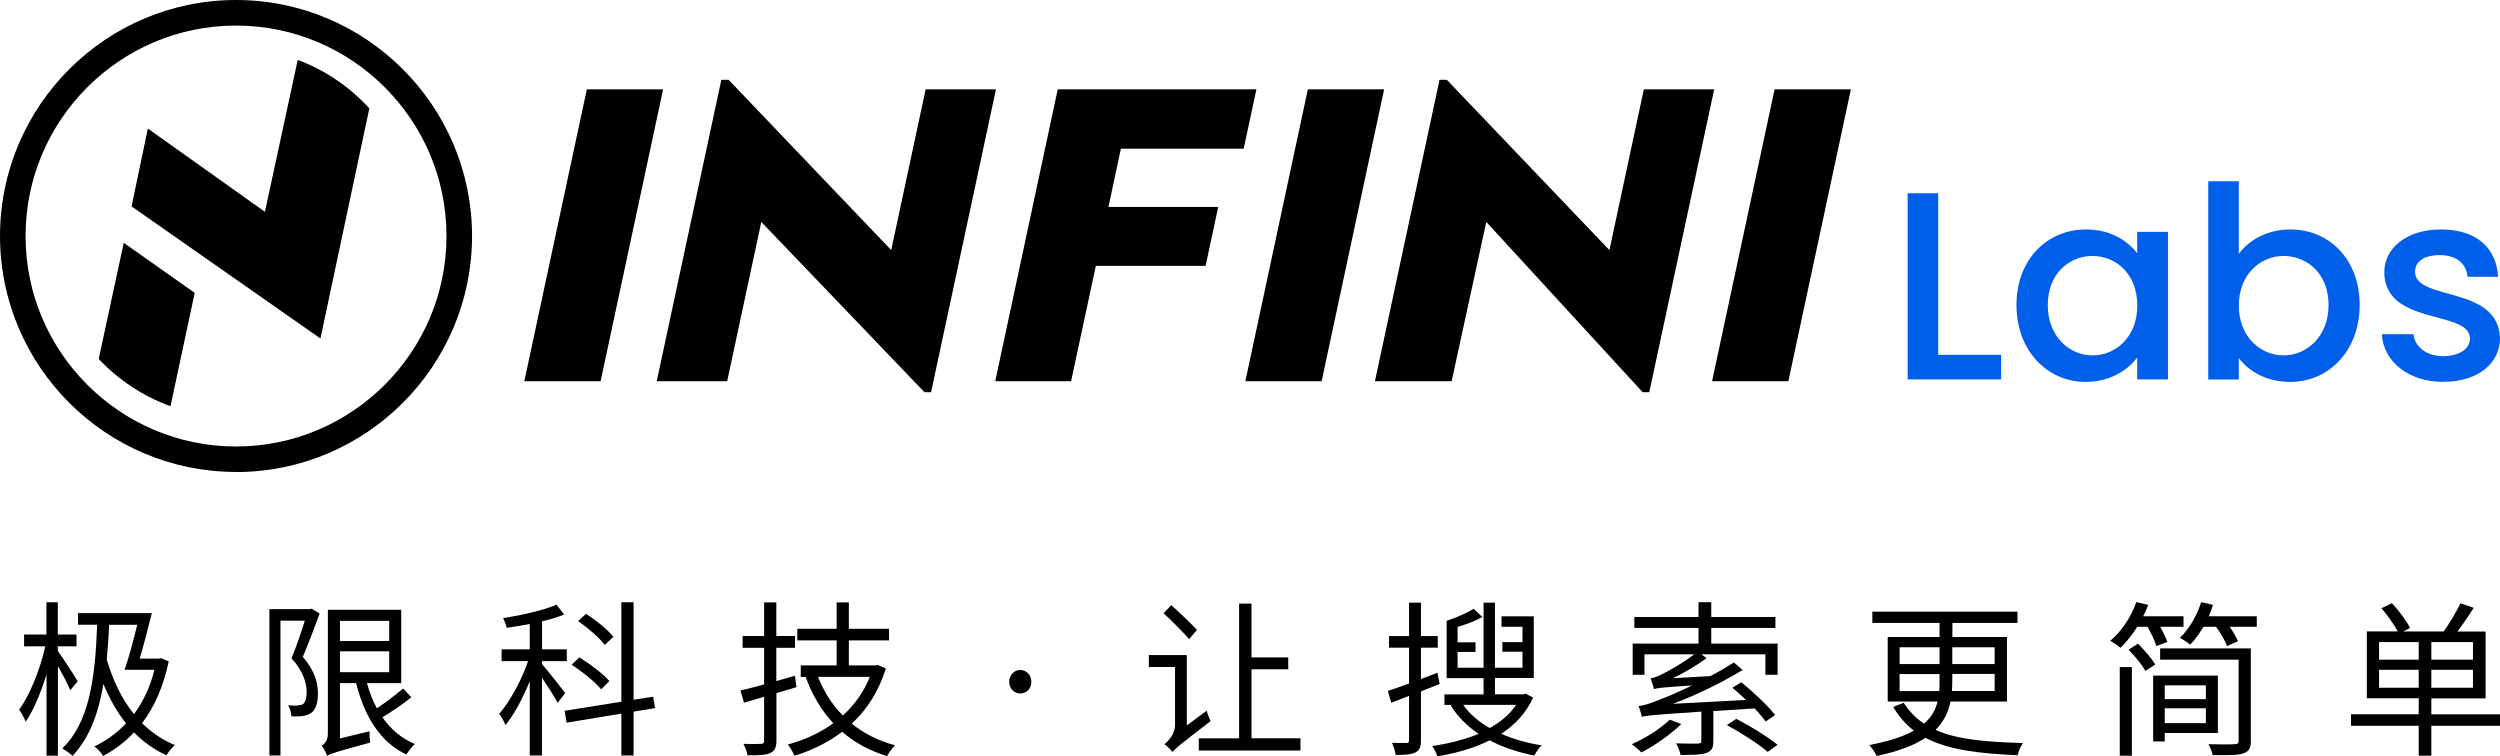 <?xml version="1.0" encoding="UTF-8"?>
<svg id="_图层_2" data-name="图层 2" xmlns="http://www.w3.org/2000/svg" viewBox="0 0 239.59 72.47">
  <defs>
    <style>
      .cls-1 {
        fill: #005fe8;
      }
    </style>
  </defs>
  <g id="_图层_1-2" data-name="图层 1">
    <g>
      <g>
        <path d="M6.74,66.16c-.21-.53-.74-1.53-1.19-2.33v8.59h-1.09v-7.79c-.55,1.77-1.26,3.48-2,4.54-.13-.35-.42-.87-.63-1.16,1.01-1.34,2.03-3.88,2.51-6.07H2.31v-1.13h2.14v-3.09h1.09v3.09h1.79v1.13h-1.79v.45c.39,.5,1.64,2.43,1.9,2.91l-.71,.85Zm9.43-2.77c-.52,2.43-1.38,4.38-2.56,5.92,.92,.89,1.96,1.61,3.15,2.09-.27,.23-.61,.66-.81,.98-1.17-.53-2.2-1.27-3.11-2.19-.88,.95-1.88,1.69-2.96,2.25-.16-.27-.56-.74-.84-.9,1.13-.55,2.16-1.27,3.04-2.22-.87-1.08-1.59-2.37-2.17-3.77-.48,2.87-1.34,5.15-2.95,6.89-.19-.18-.71-.56-.98-.72,2.53-2.45,3.14-6.52,3.33-11.85h-1.83v-1.11h7.07c-.34,1.37-.77,3.04-1.16,4.36h1.82l.23-.05,.72,.31Zm-5.71-3.51c-.05,1.18-.13,2.3-.23,3.33,.58,1.96,1.43,3.77,2.61,5.23,.87-1.18,1.55-2.58,1.96-4.25h-2.86c.4-1.14,.85-2.82,1.21-4.31h-2.69Z"/>
        <path d="M30.63,58.8c-.48,1.3-1.06,2.88-1.61,4.15,1.16,1.34,1.45,2.51,1.45,3.51,0,.84-.19,1.54-.63,1.85-.23,.18-.53,.27-.85,.31-.31,.05-.72,.05-1.06,.03-.02-.31-.13-.76-.31-1.06,.37,.03,.68,.05,.93,.02,.19-.02,.37-.05,.5-.14,.24-.18,.34-.63,.34-1.11,0-.87-.29-1.98-1.45-3.27,.47-1.16,.95-2.54,1.27-3.61h-2.33v12.92h-1.06v-14.02h3.85l.18-.05,.79,.47Zm8.79,8.02c-.82,.68-1.88,1.38-2.77,1.92,.79,1.14,1.82,2.03,3.11,2.56-.26,.23-.63,.71-.82,1.01-2.51-1.19-4.01-3.65-4.81-6.84h-1.55v5.3l2.83-.69c0,.35,.02,.84,.06,1.09-3.32,.9-3.8,1.06-4.12,1.27-.08-.26-.34-.76-.53-.98,.26-.13,.6-.47,.6-1.13v-11.89h7.03v7.03h-3.28c.24,.87,.55,1.69,.95,2.41,.84-.56,1.85-1.32,2.51-1.9l.79,.84Zm-6.84-7.32v1.93h4.72v-1.93h-4.72Zm0,4.92h4.72v-2h-4.72v2Z"/>
        <path d="M53.44,67.35c-.27-.53-.95-1.58-1.5-2.4v7.45h-1.17v-7.11c-.66,1.61-1.5,3.2-2.33,4.2-.11-.32-.4-.81-.6-1.08,1.01-1.14,2.14-3.2,2.77-5.05h-2.54v-1.13h2.7v-2.43c-.74,.14-1.5,.27-2.2,.37-.06-.26-.23-.68-.35-.93,1.8-.29,3.91-.76,5.12-1.29l.72,.95c-.6,.24-1.34,.47-2.11,.64v2.69h2.37v1.13h-2.37v.29c.5,.56,1.88,2.33,2.22,2.77l-.72,.93Zm7.28,.85v4.2h-1.17v-4.01l-5.25,.87-.19-1.14,5.44-.87v-9.53h1.17v9.34l1.88-.29,.18,1.09-2.06,.34Zm-3.11-2.14c-.58-.71-1.82-1.71-2.83-2.35l.74-.71c1.03,.63,2.29,1.58,2.88,2.27l-.79,.79Zm.35-4.25c-.5-.68-1.61-1.63-2.56-2.29l.76-.69c.97,.61,2.09,1.53,2.62,2.2l-.82,.77Z"/>
        <path d="M76.34,65.85c-.64,.19-1.3,.39-1.93,.58v4.55c0,.68-.18,1-.6,1.19-.4,.19-1.08,.23-2.17,.21-.05-.31-.23-.77-.39-1.09,.77,.02,1.46,.02,1.66,0,.24,0,.32-.08,.32-.31v-4.2l-1.93,.56-.34-1.17c.64-.14,1.42-.34,2.27-.58v-3.51h-2.06v-1.13h2.06v-3.22h1.17v3.22h1.79v1.13h-1.79v3.19c.58-.16,1.19-.34,1.79-.51l.14,1.09Zm8.56-1.8c-.68,2.2-1.82,3.96-3.27,5.3,1.16,.95,2.54,1.64,4.15,2.08-.26,.24-.6,.71-.77,1.03-1.67-.51-3.11-1.29-4.3-2.33-1.37,1.05-2.93,1.79-4.57,2.3-.13-.32-.42-.82-.64-1.08,1.56-.42,3.06-1.09,4.36-2.04-1.13-1.21-2.01-2.69-2.64-4.41l.05-.02h-.53v-1.11h3.44v-2.4h-3.77v-1.11h3.77v-2.53h1.17v2.53h3.85v1.11h-3.85v2.4h2.56l.19-.05,.79,.34Zm-6.5,.82c.55,1.4,1.35,2.67,2.37,3.7,1.11-1,2.01-2.24,2.59-3.7h-4.96Z"/>
        <path d="M96.72,65.35c0-.68,.48-1.14,1.06-1.14s1.06,.47,1.06,1.14-.48,1.11-1.06,1.11-1.06-.47-1.06-1.11Z"/>
        <path d="M115.65,68.11c.06,.32,.26,.77,.37,1-2.99,2.29-3.41,2.64-3.65,2.96-.14-.21-.55-.59-.77-.74,.34-.29,1.01-.97,1.01-1.84v-5.57h-2.51v-1.14h3.64v6.74l1.92-1.42Zm-1.69-6.86c-.55-.63-1.62-1.72-2.45-2.48l.74-.77c.82,.72,1.91,1.77,2.46,2.37l-.76,.89Zm10.67,9.51v1.17h-9.74v-1.17h3.86v-12.91h1.19v5.15h3.52v1.14h-3.52v6.61h4.68Z"/>
        <path d="M136.18,66.26v4.68c0,.64-.14,.97-.53,1.17-.37,.19-.97,.24-1.9,.24-.03-.32-.19-.81-.35-1.16,.63,.02,1.21,.02,1.37,.02,.19,0,.27-.06,.27-.27v-4.25l-1.71,.66-.32-1.14c.56-.18,1.27-.42,2.03-.71v-3.43h-1.92v-1.11h1.92v-3.2h1.14v3.2h1.61v1.11h-1.61v3.01l1.58-.61,.21,1.08-1.79,.71Zm10.75,.58c-.66,1.48-1.72,2.61-3.06,3.48,1.16,.52,2.48,.89,3.88,1.11-.26,.24-.55,.68-.71,.98-1.56-.31-3.01-.79-4.28-1.46-1.51,.76-3.22,1.24-5.01,1.53-.08-.29-.32-.74-.51-.98,1.56-.23,3.11-.61,4.46-1.17-1.09-.74-2.01-1.66-2.67-2.72l.11-.05h-.71v-1.01h3.75v-1.56h-3.54v-5.49c.92-.31,1.98-.76,2.58-1.16l.85,.79c-.69,.39-1.56,.71-2.38,.95v1.48h1.72v.92h-1.72v1.51h2.49v-6.23h1.09v6.23h2.64v-1.53h-1.93v-.92h1.93v-1.47h-2.01v-1h3.09v5.91h-3.72v1.56h2.74l.21-.06,.71,.37Zm-6.7,.71c.61,.89,1.5,1.63,2.54,2.22,1.05-.58,1.91-1.3,2.53-2.22h-5.07Z"/>
        <path d="M161.13,69.39c-1.05,1.01-2.56,2.08-3.83,2.72-.19-.21-.64-.6-.92-.79,1.32-.58,2.75-1.48,3.64-2.35l1.11,.42Zm3.07-1.26v2.9c0,.63-.14,.93-.66,1.13-.51,.18-1.3,.19-2.48,.19-.06-.35-.26-.79-.43-1.11,.98,.03,1.84,.03,2.08,.02,.27-.02,.34-.06,.34-.26v-2.8c-4.65,.31-5.26,.37-5.7,.5-.05-.21-.19-.76-.32-1.03,.53-.06,1.24-.29,2.17-.68,.5-.18,1.64-.66,2.96-1.3-2.96,.19-3.4,.26-3.65,.35-.05-.21-.21-.76-.32-1.03,.32-.05,.69-.19,1.16-.43,.43-.21,1.87-.98,3.01-1.87h-4.76v1.96h-1.13v-2.99h6.31v-1.5h-6.15v-1.05h6.15v-1.42h1.22v1.42h6.15v1.05h-6.15v1.5h6.36v2.99h-1.17v-1.96h-6.12l.48,.37c-1,.72-2.11,1.38-3.22,1.92l3.59-.21c.77-.4,1.54-.85,2.25-1.3l.84,.72c-2.17,1.3-4.44,2.4-6.68,3.24l7-.37c-.44-.42-.89-.84-1.3-1.17l.85-.53c1.13,.92,2.56,2.27,3.24,3.14l-.9,.63c-.26-.35-.63-.79-1.06-1.26l-3.94,.26Zm2.2,.76c1.34,.69,3.06,1.75,3.96,2.49l-.95,.68c-.82-.72-2.54-1.83-3.91-2.57l.9-.6Z"/>
        <path d="M186.93,67.21c-.19,1-.63,1.92-1.43,2.74,2.03,.92,4.8,1.16,8.37,1.26-.21,.29-.43,.79-.5,1.17-3.72-.16-6.65-.51-8.84-1.67-1.08,.71-2.58,1.3-4.67,1.74-.13-.27-.45-.77-.71-1.05,1.92-.37,3.28-.82,4.27-1.38-.77-.59-1.43-1.34-1.98-2.27l1-.4c.55,.84,1.19,1.5,1.95,2,.74-.63,1.11-1.35,1.3-2.12h-4.78v-6.18h4.97v-1.35h-6.44v-1.08h13.91v1.08h-6.24v1.35h5.23v6.18h-5.41Zm-4.88-3.57h3.83v-1.61h-3.83v1.61Zm3.8,2.58c.03-.32,.03-.66,.03-.98v-.64h-3.83v1.63h3.8Zm5.31-1.63h-4.06v.66c0,.32-.02,.66-.03,.97h4.09v-1.63Zm-4.06-2.56v1.61h4.06v-1.61h-4.06Z"/>
        <path d="M204.82,60.08c-.48,.77-1.05,1.46-1.59,2-.23-.19-.69-.51-1-.66,1.08-.9,2.01-2.29,2.51-3.72l1.14,.27c-.14,.37-.31,.74-.48,1.09h3.86v1.01h-2.24c.29,.51,.56,1.05,.69,1.45l-1.05,.4c-.14-.48-.5-1.24-.85-1.85h-1Zm-1.67,3.85h1.16v8.5h-1.16v-8.5Zm1.74-2.24c.61,.6,1.34,1.43,1.66,2l-.95,.61c-.29-.55-.98-1.42-1.61-2.03l.9-.58Zm2.57,8.56v.81h-1.11v-6.31h6.2v5.5h-5.09Zm8.26,.74c0,.71-.19,1.03-.74,1.22-.53,.18-1.46,.16-2.93,.16-.06-.31-.23-.74-.4-1.05,1.11,.03,2.2,.03,2.49,0,.32,0,.4-.08,.4-.34v-7.76h-7.52v-1.08h8.69v8.84Zm-8.26-5.31v1.32h3.94v-1.32h-3.94Zm3.94,3.62v-1.42h-3.94v1.42h3.94Zm4.88-10.24v1.01h-2.59c.34,.5,.63,1,.79,1.38l-1.05,.47c-.18-.48-.59-1.24-1.05-1.85h-1.22c-.39,.66-.8,1.26-1.27,1.71-.21-.18-.69-.5-.97-.66,.88-.84,1.62-2.11,2.03-3.41l1.13,.26c-.1,.37-.24,.74-.4,1.09h4.6Z"/>
        <path d="M239.59,69.56h-6.58v2.86h-1.21v-2.86h-6.49v-1.11h6.49v-1.53h-4.97v-6.41h2.96c-.35-.64-.98-1.56-1.56-2.22l1-.48c.68,.72,1.42,1.71,1.74,2.37l-.66,.34h3.88c.56-.77,1.22-1.9,1.61-2.7l1.27,.43c-.47,.76-1.05,1.59-1.55,2.27h2.69v6.41h-5.2v1.53h6.58v1.11Zm-11.59-6.34h3.8v-1.69h-3.8v1.69Zm3.8,2.69v-1.72h-3.8v1.72h3.8Zm5.2-4.38h-3.99v1.69h3.99v-1.69Zm0,2.66h-3.99v1.72h3.99v-1.72Z"/>
      </g>
      <g>
        <path class="cls-1" d="M185.75,18.52v15.48h6.03v2.36h-8.96V18.52h2.93Z"/>
        <path class="cls-1" d="M199.92,21.99c2.39,0,4.03,1.13,4.9,2.28v-2.05h2.95v14.14h-2.95v-2.1c-.9,1.21-2.59,2.34-4.95,2.34-3.67,0-6.62-3-6.62-7.37s2.95-7.24,6.67-7.24Zm.62,2.54c-2.18,0-4.29,1.64-4.29,4.7s2.11,4.83,4.29,4.83,4.29-1.72,4.29-4.78-2.08-4.75-4.29-4.75Z"/>
        <path class="cls-1" d="M219.49,21.99c3.75,0,6.65,2.88,6.65,7.24s-2.93,7.37-6.65,7.37c-2.34,0-4-1.05-4.93-2.28v2.05h-2.93V17.37h2.93v6.96c.92-1.28,2.7-2.34,4.93-2.34Zm-.64,2.54c-2.18,0-4.29,1.72-4.29,4.75s2.11,4.78,4.29,4.78,4.31-1.77,4.31-4.83-2.11-4.7-4.31-4.7Z"/>
        <path class="cls-1" d="M234.17,36.6c-3.39,0-5.78-2-5.9-4.57h3.03c.1,1.16,1.21,2.1,2.82,2.1s2.59-.72,2.59-1.69c0-2.77-8.21-1.18-8.21-6.37,0-2.26,2.11-4.08,5.44-4.08s5.31,1.72,5.47,4.54h-2.93c-.1-1.23-1.05-2.08-2.64-2.08s-2.39,.64-2.39,1.59c0,2.85,7.98,1.26,8.14,6.37,0,2.39-2.08,4.18-5.42,4.18Z"/>
      </g>
      <g>
        <path d="M50.25,36.53l5.99-27.97h7.31l-5.99,27.97h-7.31Z"/>
        <path d="M62.94,36.53l6.19-28.88h.7l15.58,16.32,3.3-15.41h6.74l-6.22,29.03h-.63l-15.64-16.32-3.27,15.26h-6.74Z"/>
        <path d="M95.38,36.53l5.99-27.97h19.04l-1.22,5.69h-11.77l-1.19,5.58h10.52l-1.21,5.65h-10.52l-2.37,11.05h-7.27Z"/>
        <path d="M119.35,36.53l5.99-27.97h7.31l-5.99,27.97h-7.31Z"/>
        <path d="M131.77,36.53l6.19-28.88h.7l15.58,16.32,3.3-15.41h6.74l-6.22,29.03h-.63l-14.99-16.32-3.32,15.26h-7.35Z"/>
        <path d="M164.08,36.53l5.99-27.97h7.31l-5.99,27.97h-7.31Z"/>
      </g>
      <g>
        <path d="M22.62,45.23C10.15,45.23,0,35.09,0,22.62S10.15,0,22.62,0s22.62,10.15,22.62,22.62-10.15,22.62-22.62,22.62Zm0-42.78C11.5,2.45,2.45,11.5,2.45,22.62s9.05,20.17,20.17,20.17,20.17-9.05,20.17-20.17S33.74,2.45,22.62,2.45Z"/>
        <g>
          <path d="M35.38,10.37c-1.87-2.04-4.21-3.65-6.85-4.63,0,.01,0,.02,0,.02l-3.14,14.54-11.22-7.98-1.56,7.46,18.1,12.66,4.69-22.07"/>
          <path d="M18.66,28.07l-6.8-4.8-2.4,11.13c1.89,2.01,4.24,3.57,6.88,4.53l2.32-10.86Z"/>
        </g>
      </g>
    </g>
  </g>
</svg>